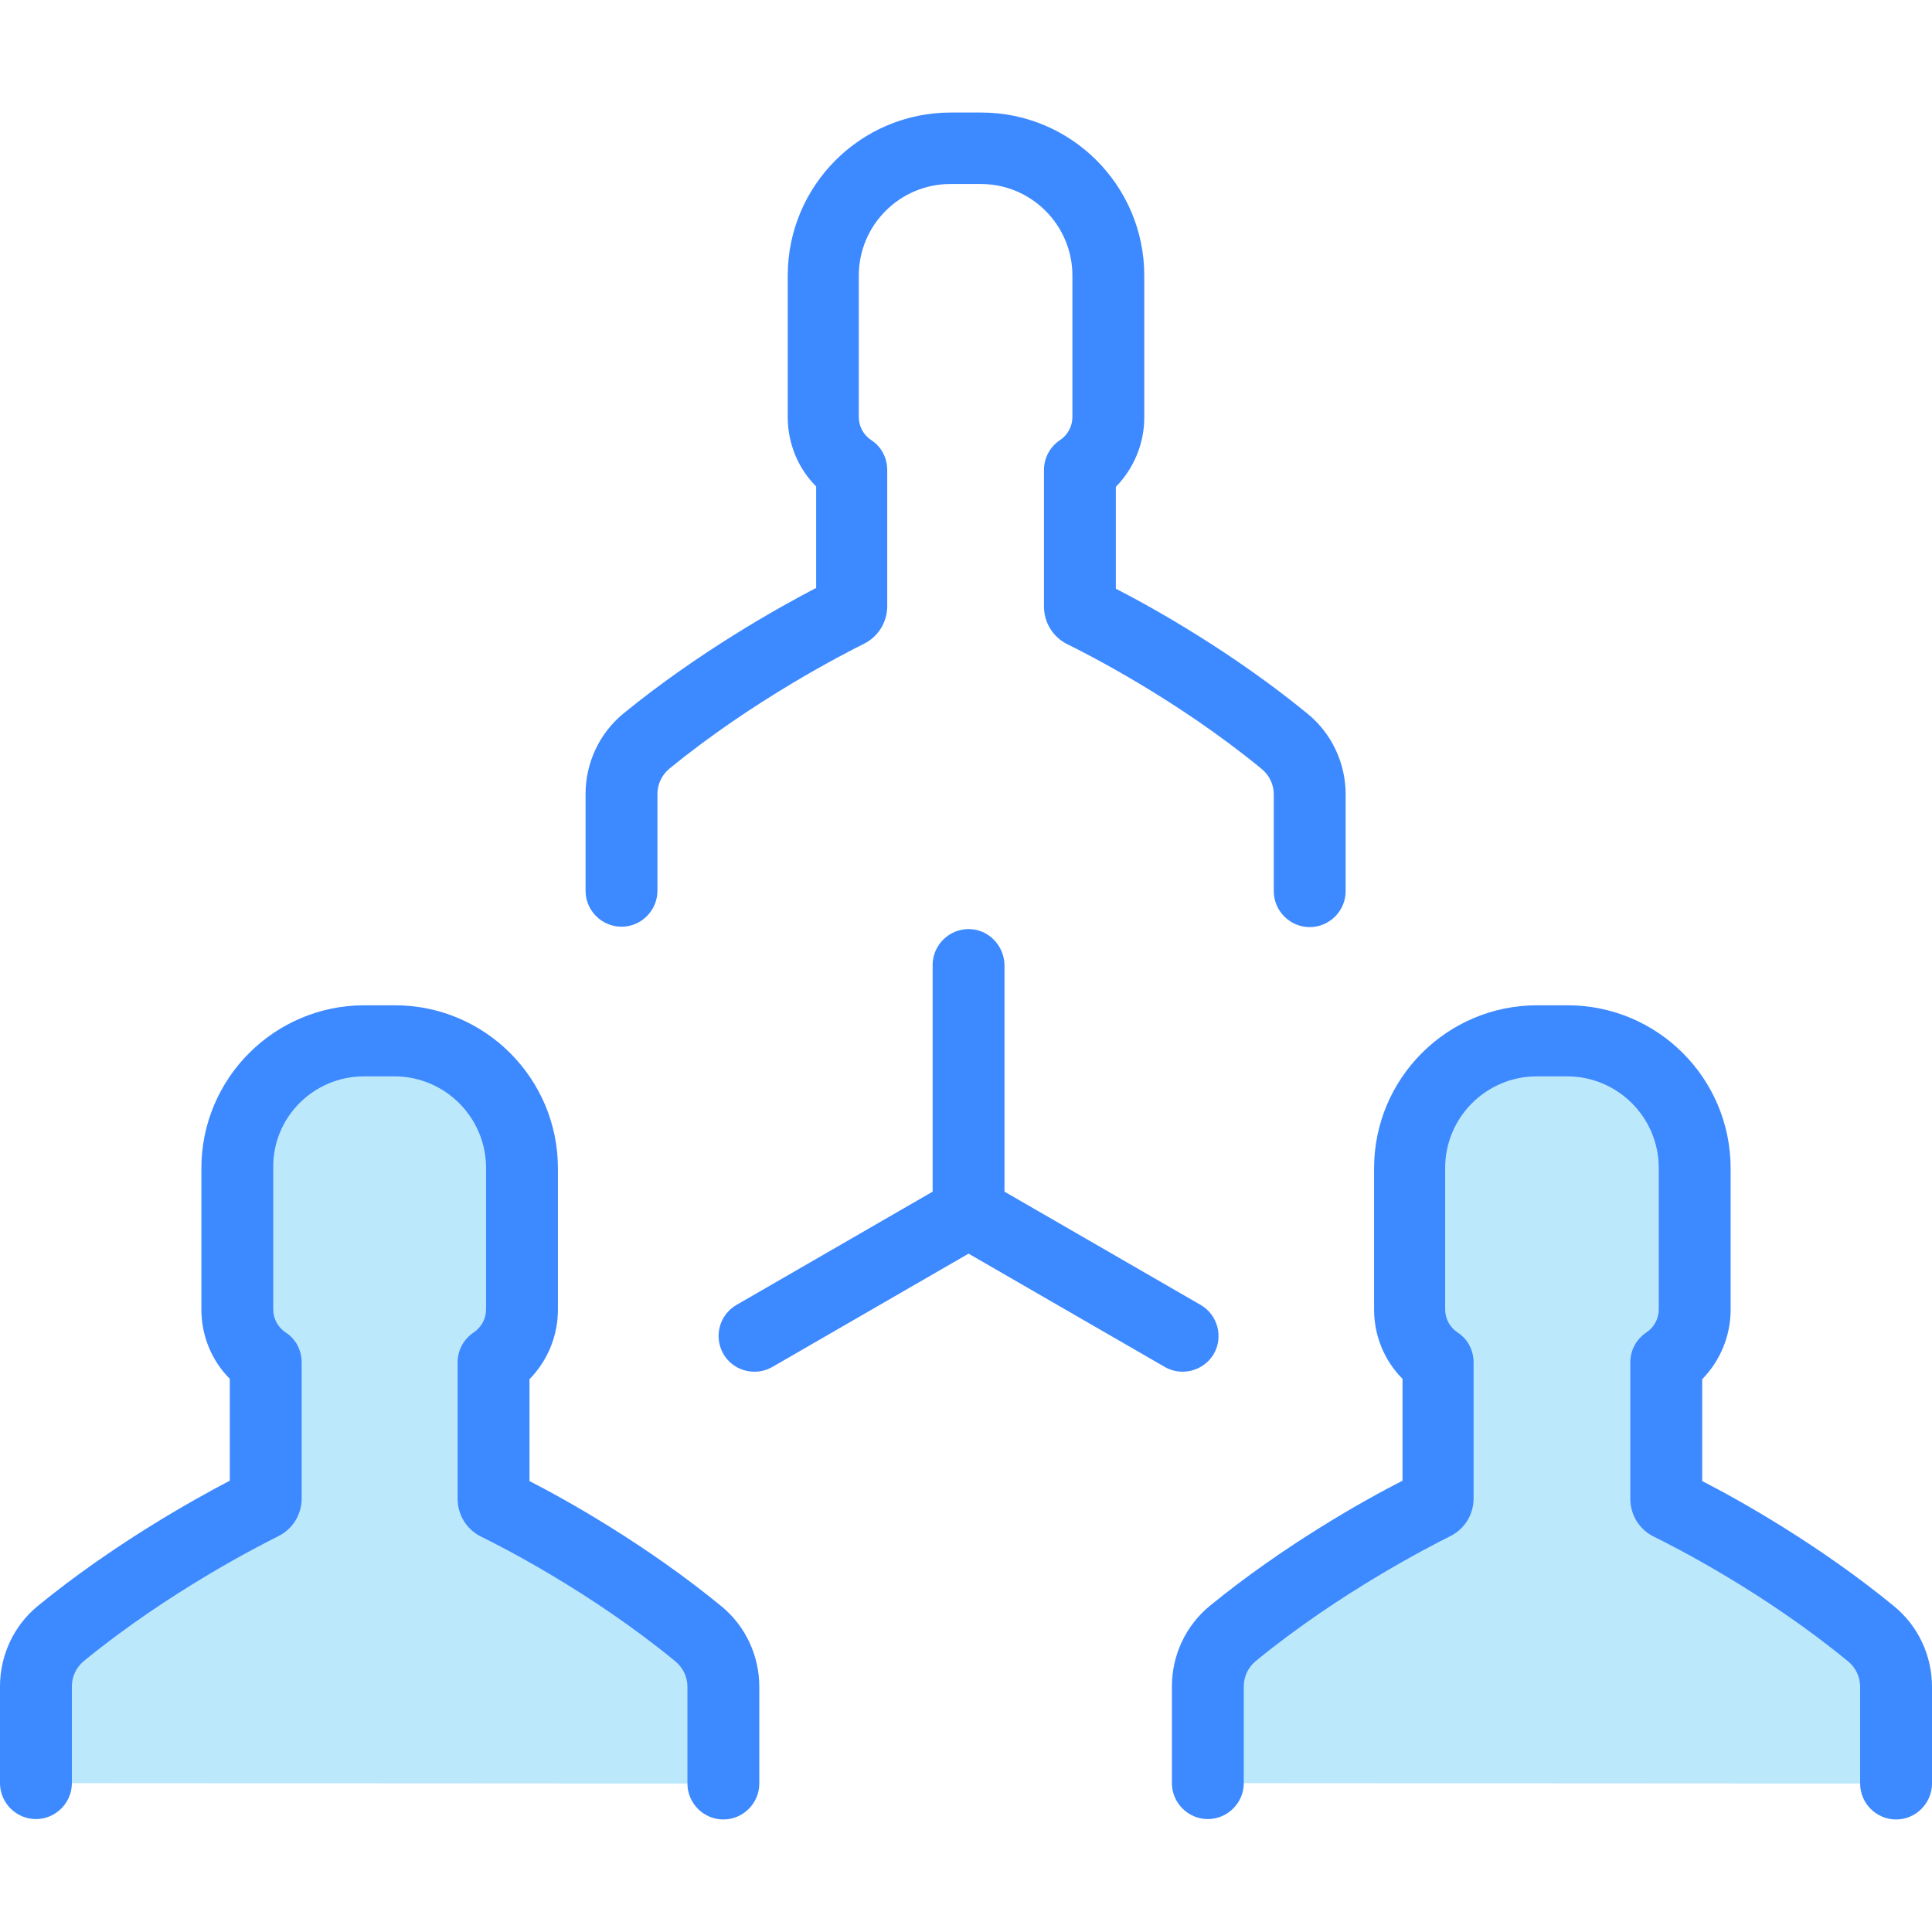 <svg xmlns="http://www.w3.org/2000/svg" xmlns:xlink="http://www.w3.org/1999/xlink" version="1.1" id="Layer_1" x="0px" y="0px" viewBox="0 0 489.3 489.3" style="enable-background:new 0 0 489.3 489.3;" xml:space="preserve" width="512" height="512" class=""><g><g><g>
	<g>
		<path id="XMLID_1828_" style="fill:#BCE8FC" d="M480.1,451.7v-24.5c0-5.2-2.3-10.1-6.3-13.4c-22.2-18.2-46.1-30.3-51-32.7    c-0.5-0.3-0.9-0.8-0.9-1.4v-34.5c4.3-2.9,7.2-7.8,7.2-13.4V296c0-17.8-14.4-32.3-32.3-32.3h-3.9H389c-17.8,0-32.3,14.4-32.3,32.3    v35.6c0,5.6,2.9,10.5,7.2,13.4v34.6c0,0.6-0.3,1.2-0.9,1.4c-4.9,2.4-28.8,14.5-51,32.7c-4,3.3-6.3,8.2-6.3,13.4v24.5" data-original="#A7A9AC" class="active-path" data-old_color="#bce8fc"></path>
		<path id="XMLID_1827_" style="fill:#BCE8FC" d="M183.1,451.7v-24.5c0-5.2-2.3-10.1-6.3-13.4c-22.2-18.2-46.1-30.3-51-32.7    c-0.5-0.3-0.9-0.8-0.9-1.4v-34.5c4.3-2.9,7.2-7.8,7.2-13.4V296c0-17.8-14.4-32.3-32.3-32.3h-3.9H92c-17.8,0-32.3,14.4-32.3,32.3    v35.6c0,5.6,2.9,10.5,7.2,13.4v34.6c0,0.6-0.3,1.2-0.9,1.4c-4.9,2.4-28.8,14.5-51,32.7c-4,3.3-6.3,8.2-6.3,13.4v24.5" data-original="#BCE8FC" class="" data-old_color="#bce8fc"></path>
		<path d="M245.3,235.3c-5,0-9.1,4.1-9.1,9.1v57.4l-49.7,28.7c-4.3,2.5-5.8,8-3.3,12.4c1.7,2.9,4.7,4.5,7.9,4.5    c1.5,0,3.1-0.4,4.5-1.2l49.7-28.7l49.7,28.7c1.4,0.8,3,1.2,4.5,1.2c3.1,0,6.2-1.6,7.9-4.5c2.5-4.3,1-9.9-3.3-12.4l-49.7-28.7    v-57.4C254.3,239.4,250.3,235.3,245.3,235.3z" data-original="#3D89FF" class="" style="fill:#3D89FF" data-old_color="#3d89ff"></path>
		<path d="M206.5,149c-9.2,4.8-29.5,16.1-48.6,31.7c-6.1,5-9.6,12.5-9.6,20.4v24.5c0,5,4.1,9.1,9.1,9.1s9.1-4.1,9.1-9.1v-24.5    c0-2.5,1.1-4.8,3-6.4c21.5-17.6,44.8-29.4,49.2-31.6c3.7-1.8,6-5.5,6-9.6V119c0-3-1.5-5.9-4-7.5c-2-1.3-3.2-3.5-3.2-5.9V69.8    c0-12.8,10.4-23.2,23.2-23.2h7.7c12.8,0,23.2,10.4,23.2,23.2v35.8c0,2.4-1.2,4.6-3.2,5.9c-2.5,1.7-4,4.5-4,7.5v34.6    c0,4.1,2.3,7.8,6,9.6c4.5,2.2,27.7,13.9,49.2,31.6c1.9,1.6,3,3.9,3,6.4v24.5c0,5,4.1,9.1,9.1,9.1s9.1-4.1,9.1-9.1v-24.5    c0-7.9-3.5-15.4-9.6-20.4c-19-15.6-39.4-27-48.6-31.7v-25.8c4.6-4.7,7.2-11,7.2-17.6V69.8c0-22.8-18.5-41.3-41.3-41.3h-7.7    c-22.8,0-41.3,18.5-41.3,41.3v35.8c0,6.7,2.6,13,7.2,17.6V149H206.5z" data-original="#3D89FF" class="" style="fill:#3D89FF" data-old_color="#3d89ff"></path>
		<path d="M92.2,272.6h7.7c12.8,0,23.2,10.4,23.2,23.2v35.8c0,2.4-1.2,4.6-3.2,5.9c-2.5,1.7-4,4.5-4,7.5v34.6c0,4.1,2.3,7.8,6,9.6    c4.5,2.2,27.7,13.9,49.2,31.6c1.9,1.6,3,3.9,3,6.4v24.5c0,5,4.1,9.1,9.1,9.1s9.1-4.1,9.1-9.1v-24.5c0-7.9-3.5-15.4-9.6-20.4    c-19-15.6-39.4-27-48.6-31.7v-25.8c4.6-4.7,7.2-11,7.2-17.6v-35.8c0-22.8-18.5-41.3-41.3-41.3h-7.7c-22.8,0-41.3,18.5-41.3,41.3    v35.7c0,6.7,2.6,13,7.2,17.6V375c-9.2,4.8-29.5,16.1-48.6,31.7c-6.1,5-9.6,12.5-9.6,20.4v24.5c0,5,4.1,9.1,9.1,9.1    s9.1-4.1,9.1-9.1v-24.5c0-2.5,1.1-4.8,3-6.4c21.5-17.6,44.8-29.4,49.2-31.6c3.7-1.8,6-5.5,6-9.6V345c0-3-1.5-5.9-4-7.5    c-2-1.3-3.2-3.5-3.2-5.9v-35.8C69,283,79.4,272.6,92.2,272.6z" data-original="#3D89FF" class="" style="fill:#3D89FF" data-old_color="#3d89ff"></path>
		<path d="M306.4,406.7c-6.1,5-9.6,12.5-9.6,20.4v24.5c0,5,4.1,9.1,9.1,9.1s9.1-4.1,9.1-9.1v-24.5c0-2.5,1.1-4.8,3-6.4    c21.5-17.6,44.8-29.4,49.2-31.6c3.7-1.8,6-5.5,6-9.6V345c0-3-1.5-5.9-4-7.5c-2-1.3-3.2-3.5-3.2-5.9v-35.8    c0-12.8,10.4-23.2,23.2-23.2h7.7c12.8,0,23.2,10.4,23.2,23.2v35.8c0,2.4-1.2,4.6-3.2,5.9c-2.5,1.7-4,4.5-4,7.5v34.6    c0,4.1,2.3,7.8,6,9.6c4.5,2.2,27.7,13.9,49.2,31.6c1.9,1.6,3,3.9,3,6.4v24.5c0,5,4.1,9.1,9.1,9.1s9.1-4.1,9.1-9.1v-24.5    c0-7.9-3.5-15.4-9.6-20.4c-19-15.6-39.4-27-48.6-31.7v-25.8c4.6-4.7,7.2-11,7.2-17.6v-35.8c0-22.8-18.5-41.3-41.3-41.3h-7.7    c-22.8,0-41.3,18.5-41.3,41.3v35.7c0,6.7,2.6,13,7.2,17.6V375C345.8,379.8,325.5,391.1,306.4,406.7z" data-original="#3D89FF" class="" style="fill:#3D89FF" data-old_color="#3d89ff"></path>
	</g>
</g></g></g> </svg>